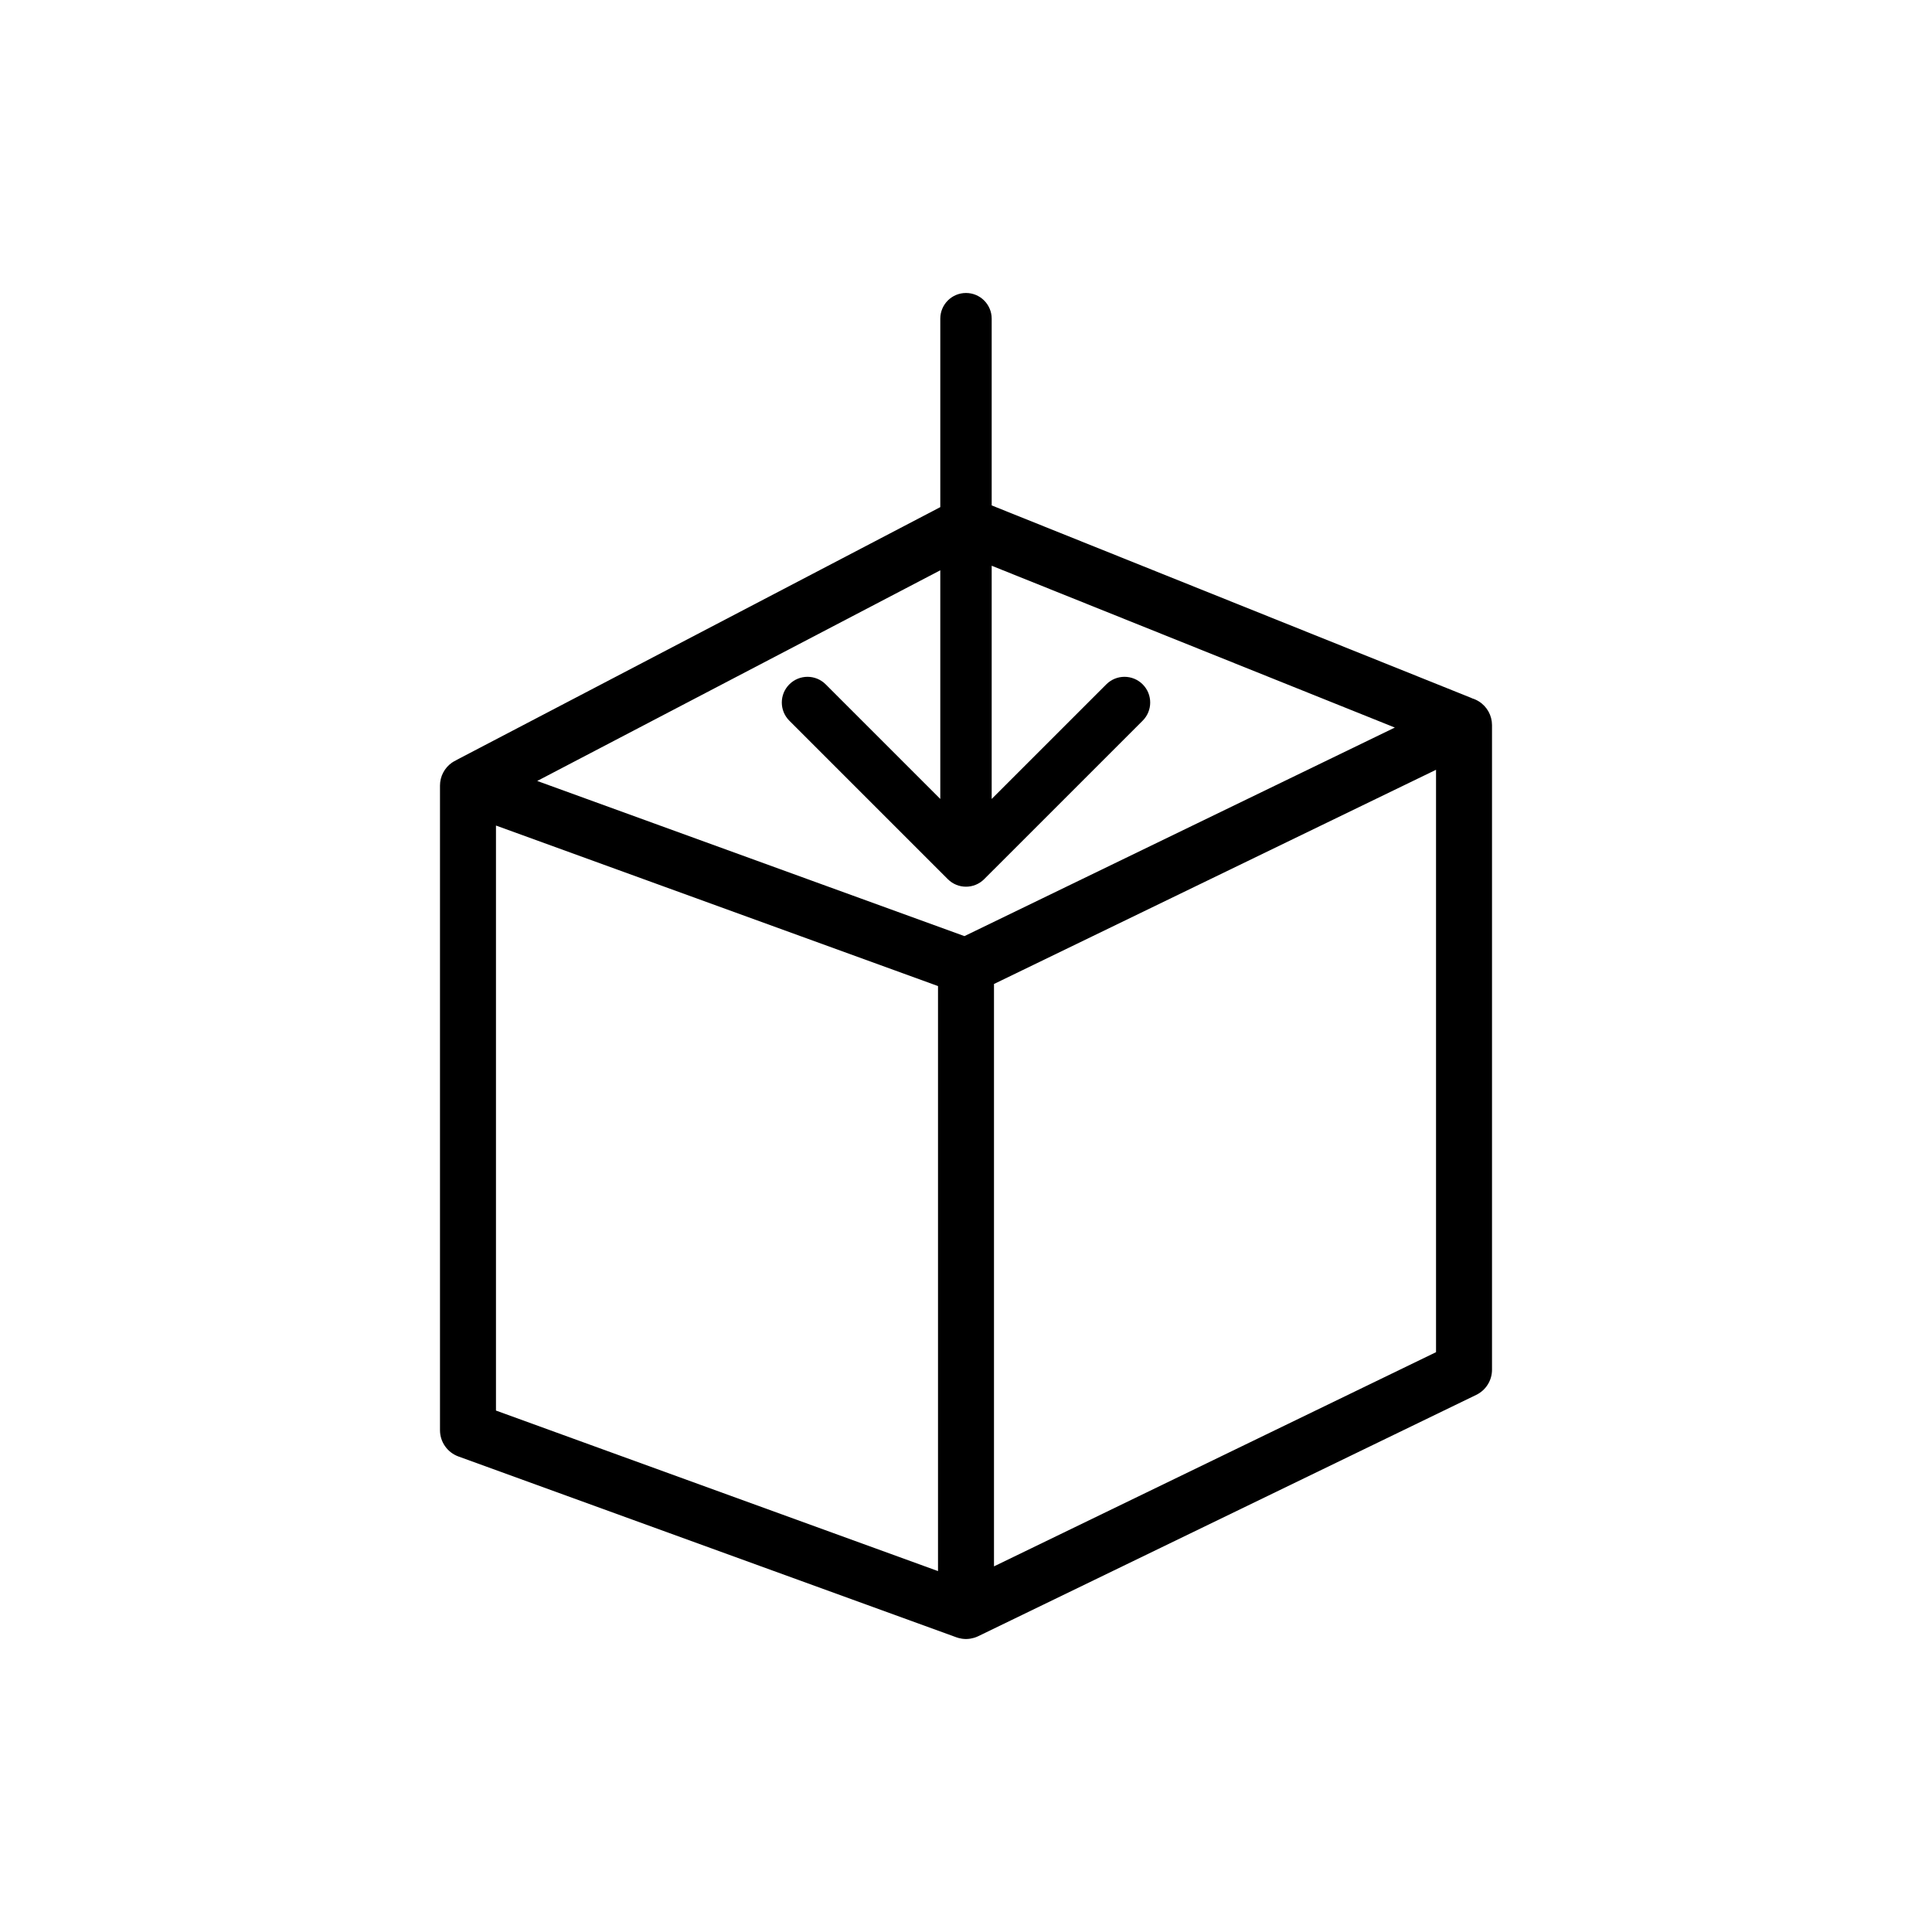 <?xml version="1.0" encoding="utf-8"?>
<!-- Generator: Adobe Illustrator 15.0.0, SVG Export Plug-In . SVG Version: 6.00 Build 0)  -->
<!DOCTYPE svg PUBLIC "-//W3C//DTD SVG 1.1//EN" "http://www.w3.org/Graphics/SVG/1.1/DTD/svg11.dtd">
<svg version="1.1" id="Capa_1" xmlns="http://www.w3.org/2000/svg" xmlns:xlink="http://www.w3.org/1999/xlink" x="0px" y="0px"
	 width="600px" height="600px" viewBox="0 0 600 600" enable-background="new 0 0 600 600" xml:space="preserve">
<path d="M459.279,217.834c-0.645-0.404-1.33-0.715-2.039-0.935c-0.149-0.07-0.295-0.146-0.45-0.208l-148.813-59.73v-57.99
	c0-4.408-3.572-7.982-7.981-7.982c-4.407,0-7.981,3.574-7.981,7.982v58.523l-150.076,78.441c-0.135,0.07-0.26,0.152-0.389,0.229
	c-0.415,0.2-0.82,0.423-1.204,0.691c-2.322,1.627-3.703,4.283-3.703,7.117v200.18c0,3.658,2.288,6.922,5.725,8.17l154.665,56.166
	c0.15,0.054,0.303,0.097,0.455,0.143c0.065,0.02,0.128,0.042,0.193,0.061c0.333,0.093,0.67,0.161,1.009,0.214
	c0.083,0.013,0.165,0.022,0.248,0.033c0.354,0.043,0.708,0.073,1.062,0.073c0.393,0,0.785-0.036,1.175-0.089
	c0.117-0.017,0.231-0.039,0.348-0.06c0.287-0.052,0.57-0.117,0.853-0.197c0.113-0.032,0.226-0.061,0.337-0.097
	c0.365-0.121,0.727-0.258,1.078-0.429l0.038-0.019c0.002-0.001,0.004-0.002,0.006-0.002l154.621-74.923
	c2.998-1.451,4.901-4.49,4.901-7.82v-200.18C463.356,222.205,461.816,219.422,459.279,217.834z M291.308,487.914l-137.28-49.852
	V256.379l137.28,49.852V487.914z M299.515,290.718l-132.676-48.184l125.175-65.425v71.013l-35.591-35.591
	c-1.556-1.559-3.601-2.338-5.643-2.338s-4.086,0.779-5.644,2.338c-3.119,3.118-3.119,8.169,0,11.287l49.216,49.216
	c3.118,3.118,8.169,3.118,11.287,0l49.225-49.216c3.118-3.113,3.118-8.169,0.002-11.287c-3.119-3.117-8.172-3.117-11.289,0
	l-35.6,35.592v-72.428l125.201,50.255L299.515,290.718z M445.973,419.932l-137.281,66.518V305.586l137.281-66.52V419.932z"/>
</svg>
